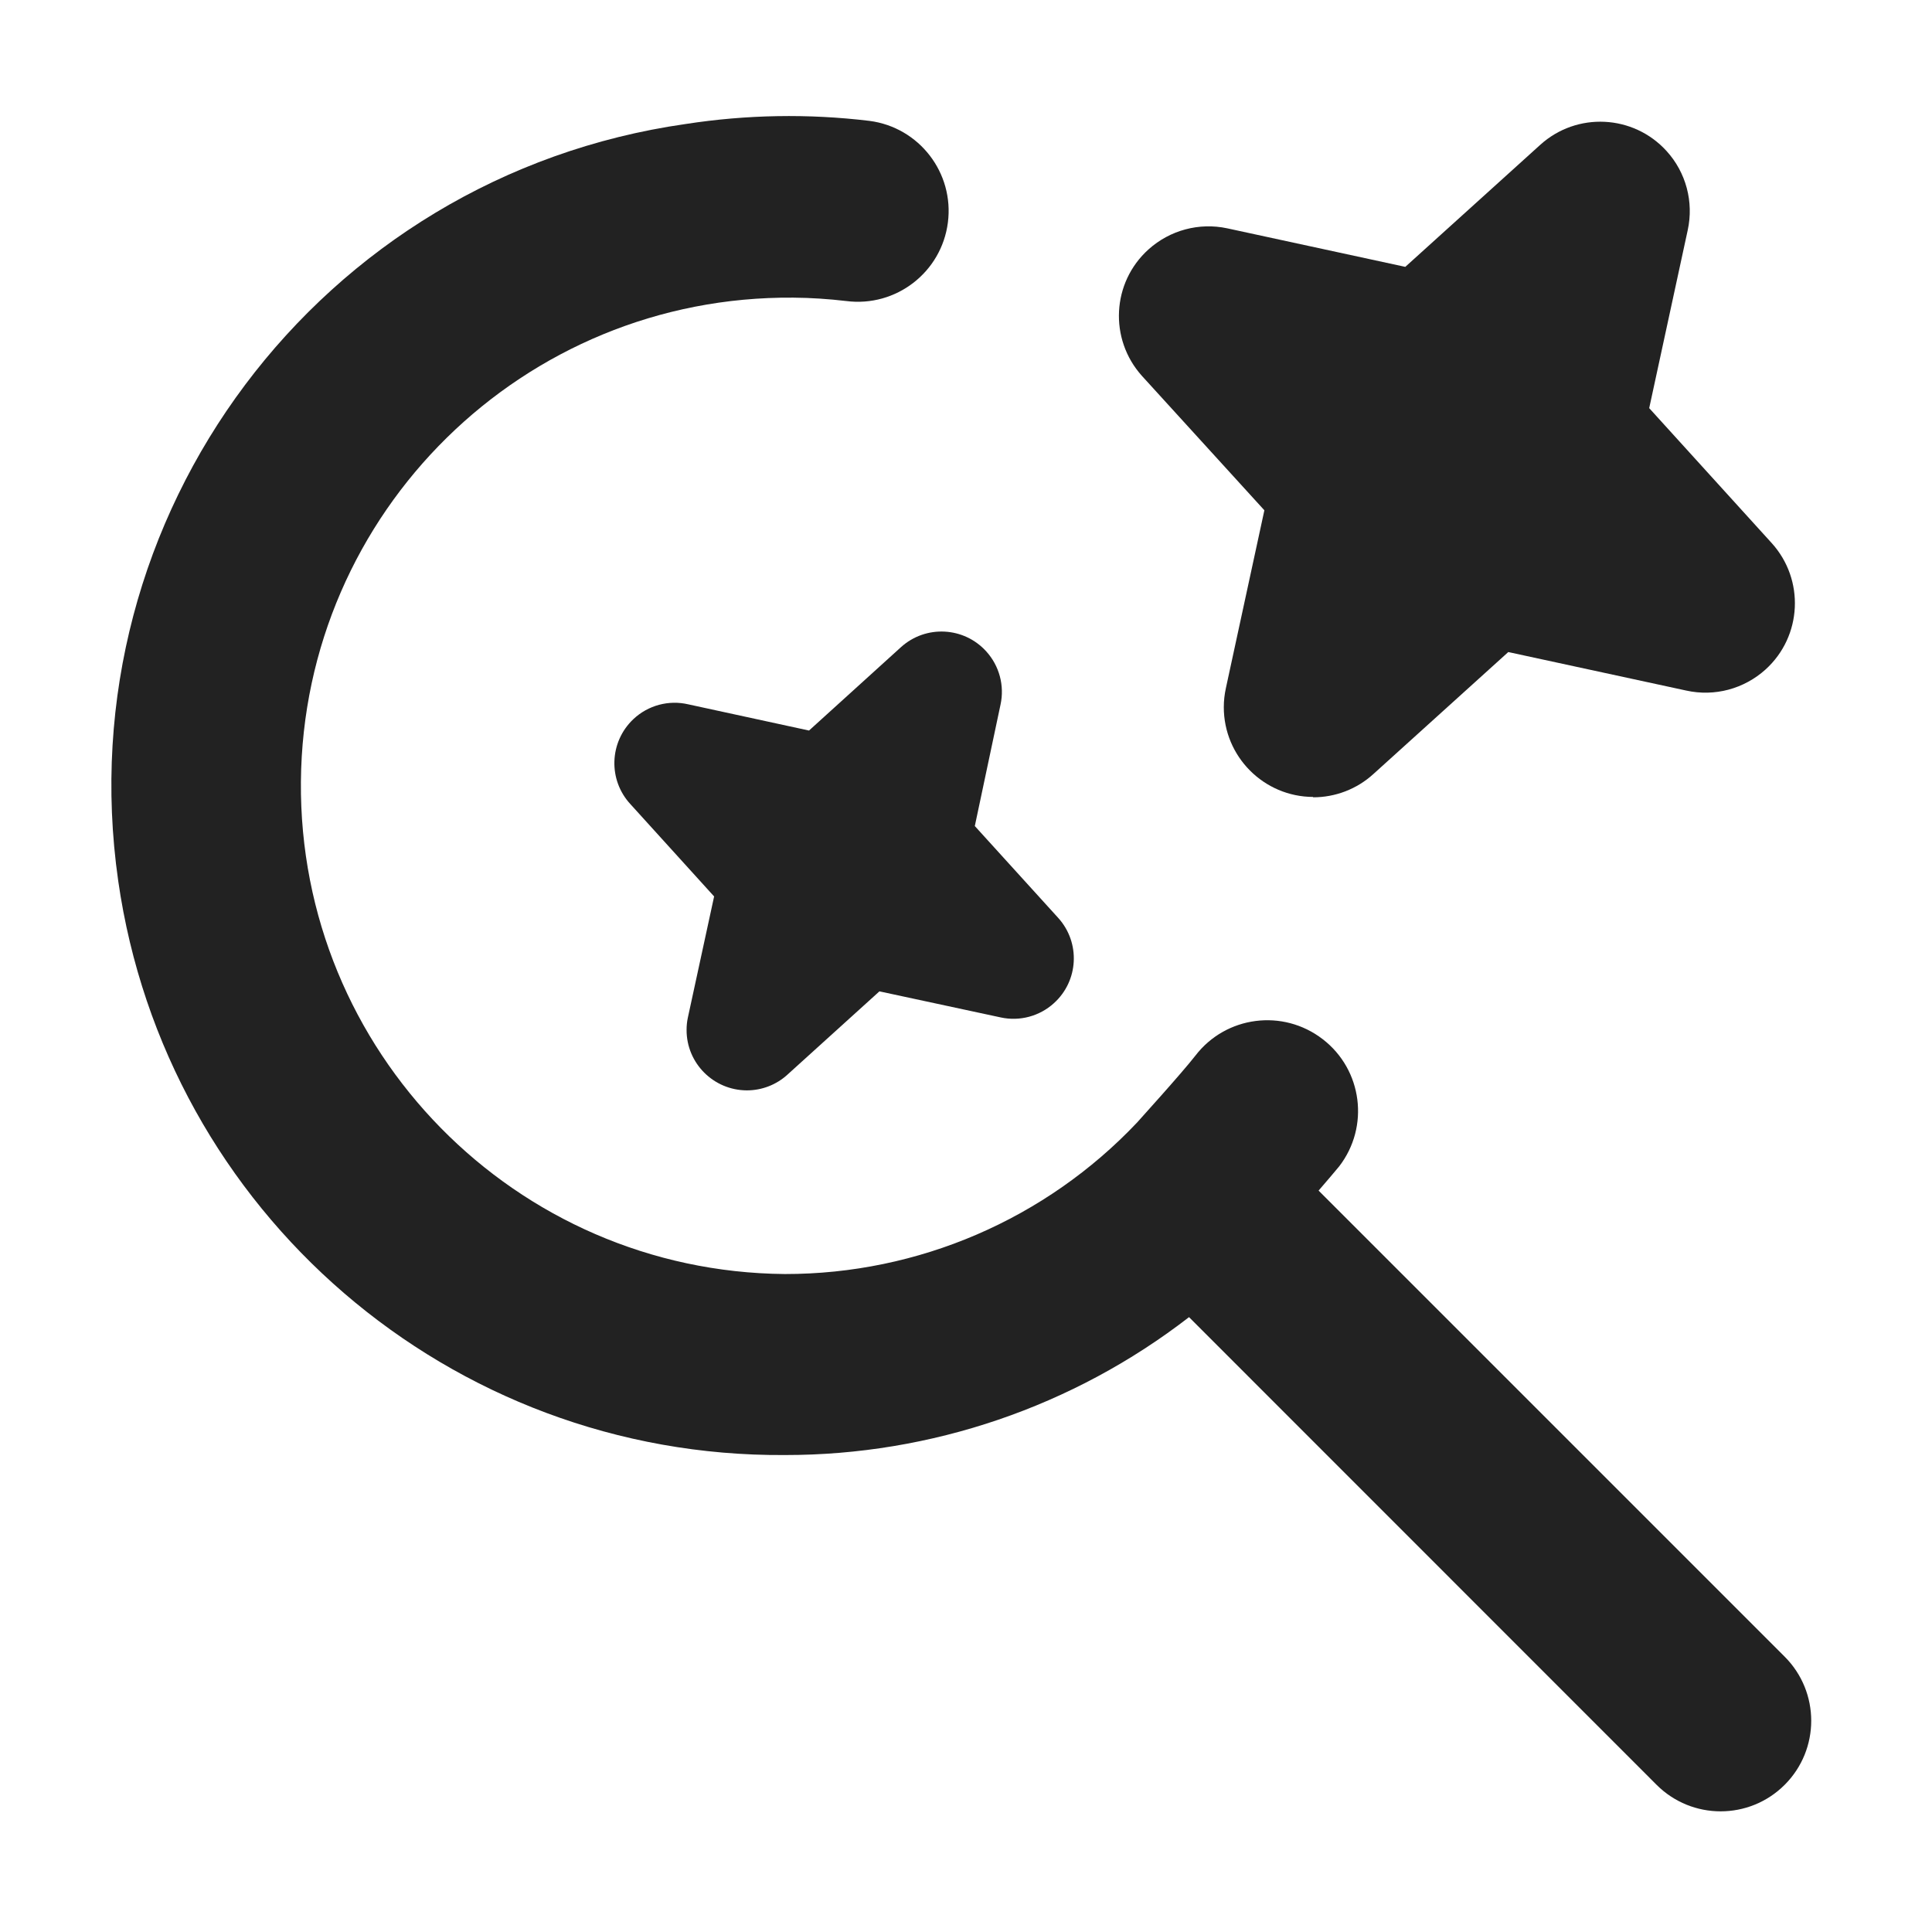 <?xml version="1.0" encoding="UTF-8"?>
<svg id="a" data-name="ICONS" xmlns="http://www.w3.org/2000/svg" width="16" height="16" viewBox="0 0 16 16">
  <path id="b" data-name="Path 343" d="m14.78,13.72l-3.86-3.86c.069-.08.132-.154.17-.2.254-.329.193-.801-.136-1.054-.329-.254-.801-.193-1.054.136-.115.148-.483.553-.482.553-.758.802-1.814,1.257-2.918,1.256-2.233-.019-4.027-1.845-4.008-4.078.019-2.233,1.845-4.027,4.078-4.008.147.001.293.011.438.028.412.053.789-.238.842-.65.053-.412-.238-.789-.65-.842h0c-.506-.061-1.018-.052-1.522.026C2.649,1.459.545,4.266.979,7.295c.393,2.743,2.751,4.774,5.521,4.755,1.211.001,2.389-.401,3.347-1.142l3.872,3.873c.293.293.768.293,1.061,0s.293-.768,0-1.061h0Z" fill="#222"/>
  <path id="c" data-name="Path 345" d="m10.876,6.6c-.41-.001-.742-.335-.741-.745 0-.052.006-.104.017-.155l.319-1.474-1.014-1.113c-.274-.305-.25-.774.055-1.048.177-.159.419-.224.652-.174l1.474.319,1.117-1.01c.303-.275.772-.252,1.047.051.161.177.226.421.175.655l-.319,1.474,1.014,1.117c.275.303.253.772-.05,1.047-.178.161-.422.227-.657.175l-1.474-.319-1.117,1.01c-.137.125-.315.193-.5.193l.002-.003Zm1.484-1.231-1.86-1.269,1.268-1.865h0Z" fill="#222"/>
  <path id="d" data-name="Path 344" d="m6.185,9.03c-.276-.001-.5-.225-.499-.501 0-.033.003-.066.01-.099l.218-1.006-.691-.762c-.189-.202-.178-.518.023-.707.121-.114.292-.16.454-.122l1,.217.762-.691c.205-.185.521-.169.706.036.108.119.152.283.118.44l-.213,1.006.691.761c.185.205.169.521-.036.706-.119.108-.283.152-.44.118l-1.005-.216-.762.69c-.092.084-.212.13-.336.13h0Z" fill="#222"/>
</svg>